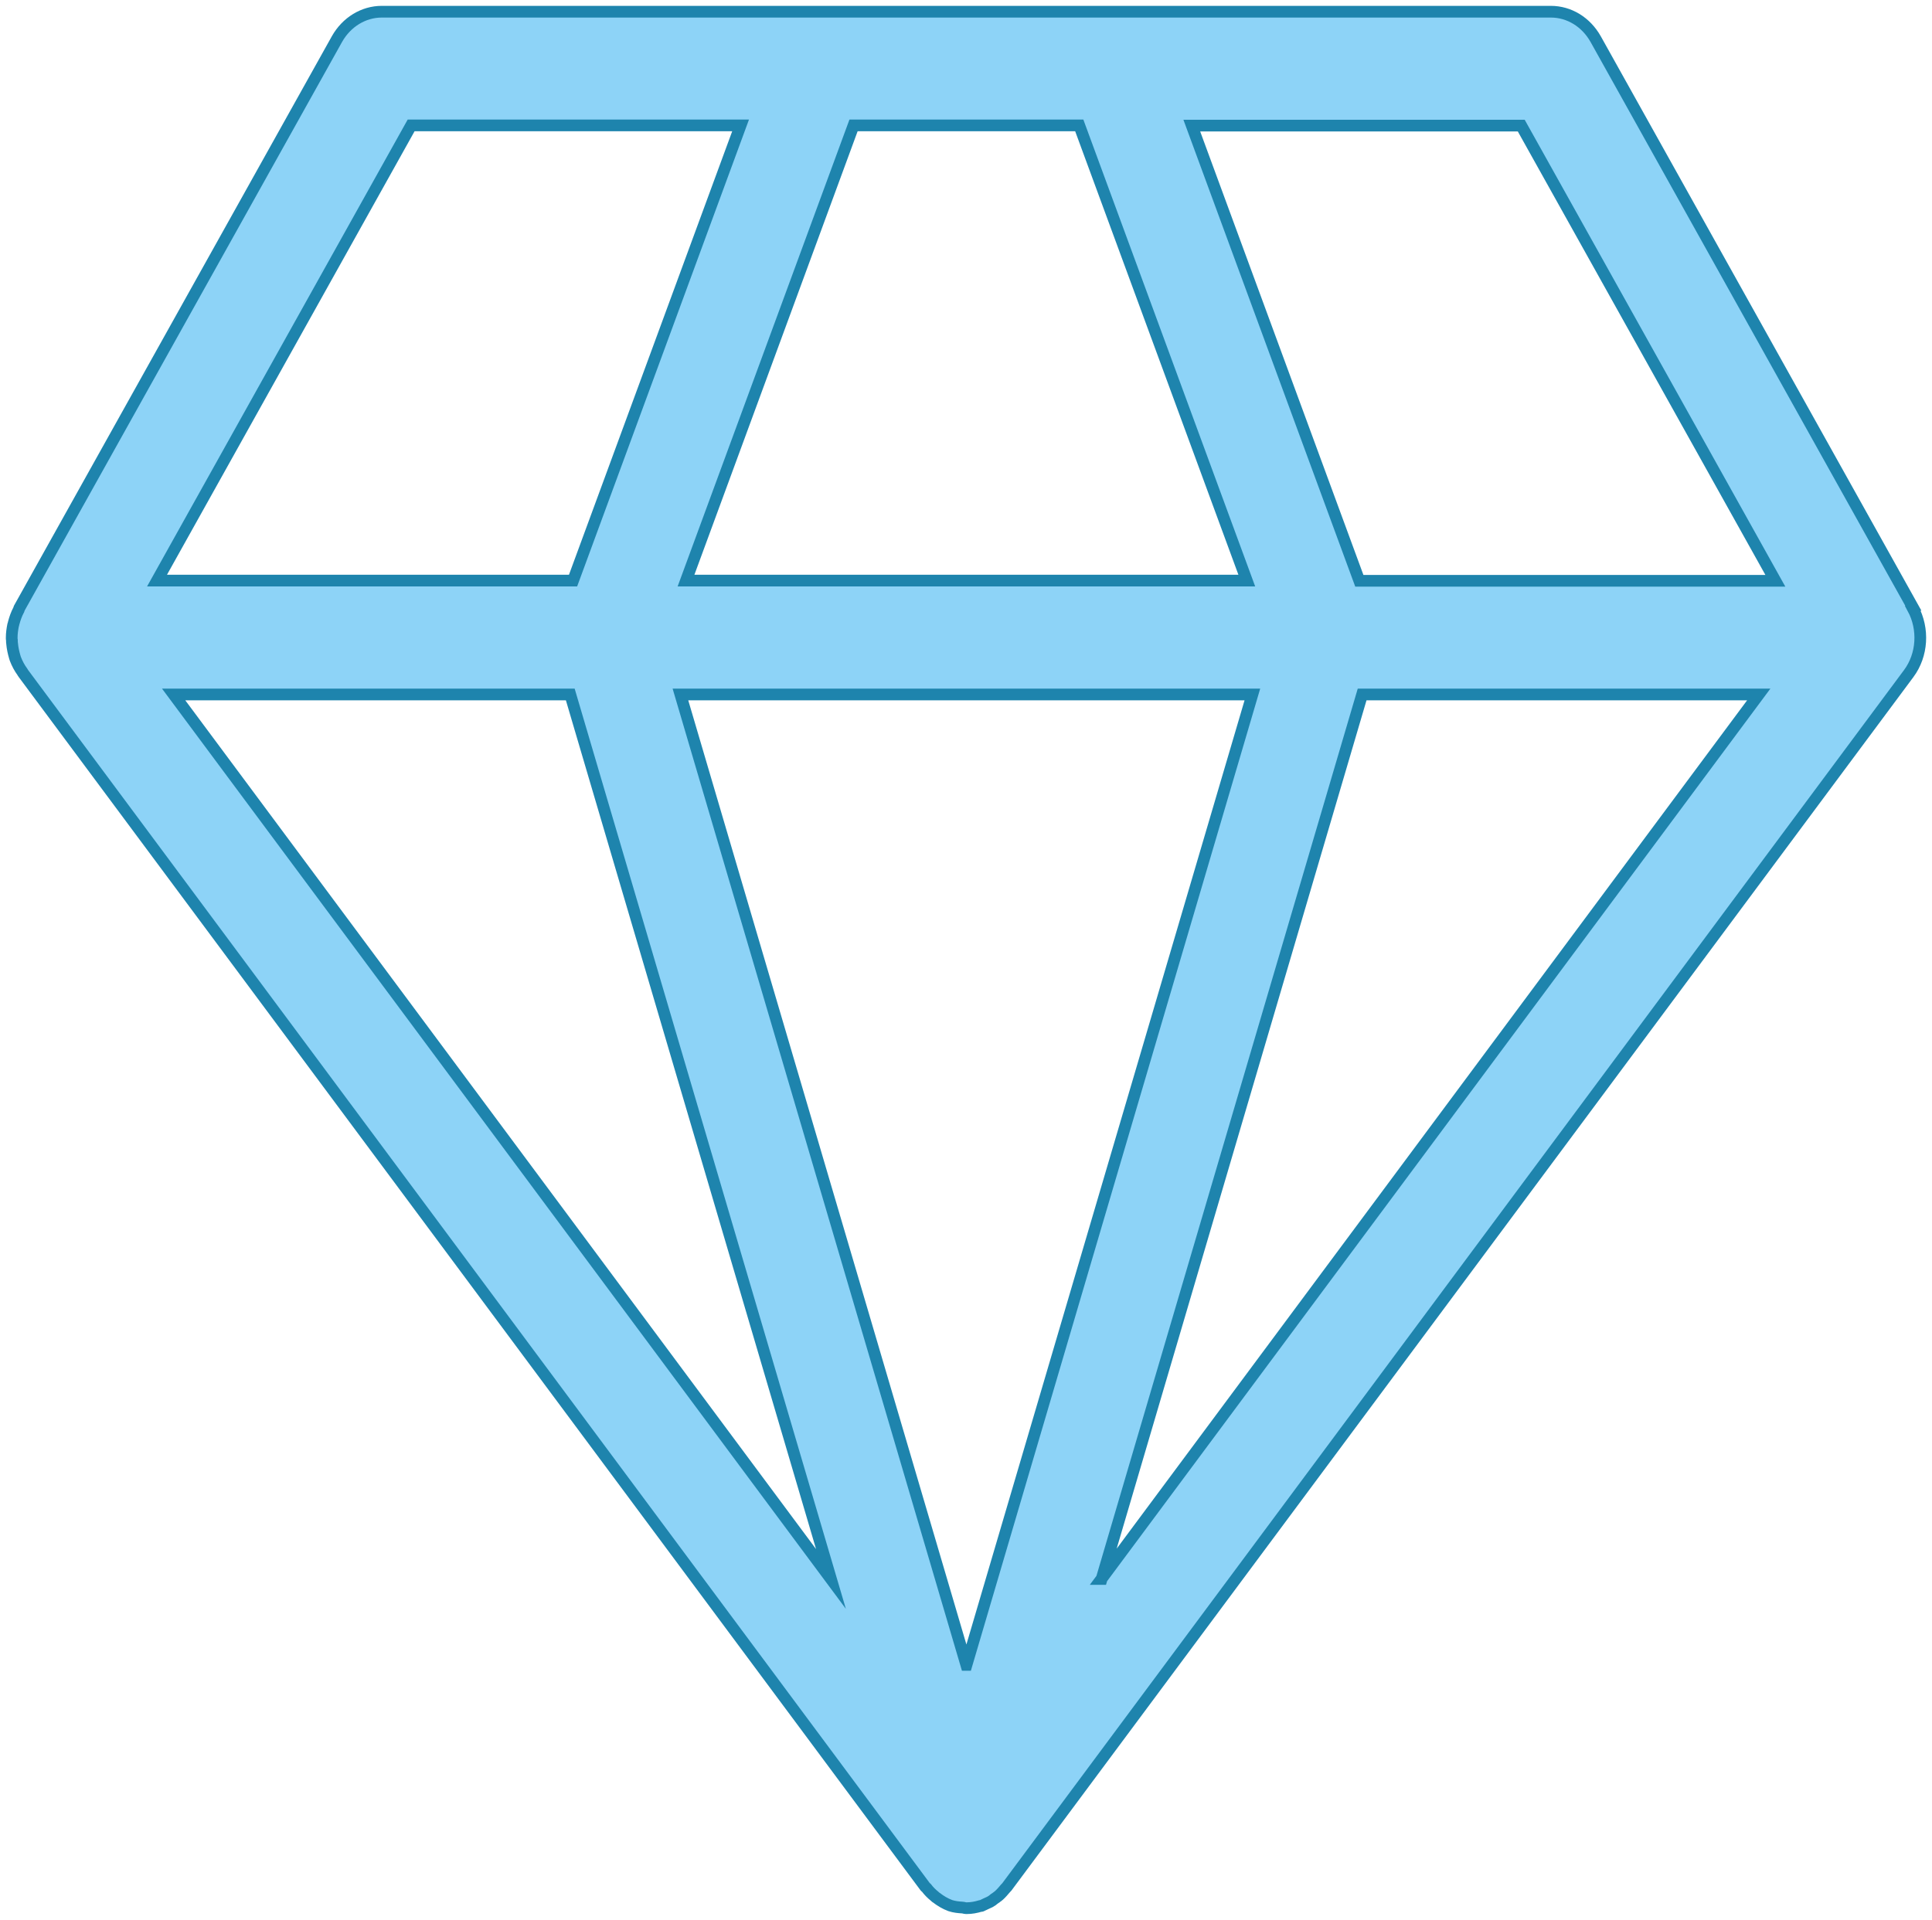 <svg width="165" height="164" viewBox="0 0 165 164" fill="none" xmlns="http://www.w3.org/2000/svg">
<path d="M163.402 51.947L136.273 3.336C135.453 1.883 134.019 1 132.448 1H32.603C31.049 1 29.598 1.883 28.779 3.336L1.649 51.947C1.649 51.947 1.615 52.039 1.598 52.094C1.41 52.444 1.273 52.83 1.171 53.216C1.171 53.271 1.137 53.345 1.12 53.4C1.051 53.749 1 54.099 1 54.485C1 54.559 1 54.614 1.017 54.687C1.017 54.798 1.017 54.89 1.034 54.982C1.068 55.368 1.154 55.754 1.256 56.103C1.273 56.159 1.29 56.214 1.307 56.269C1.461 56.674 1.666 57.06 1.922 57.409C1.939 57.446 1.956 57.483 1.99 57.52L79.008 161.161L79.043 161.198C79.043 161.198 79.094 161.234 79.111 161.253C79.316 161.529 79.555 161.768 79.828 161.988C79.828 161.988 79.845 162.007 79.862 162.025C79.896 162.062 79.93 162.08 79.965 162.099C80.323 162.375 80.716 162.614 81.16 162.779C81.501 162.89 81.843 162.926 82.167 162.945C82.287 162.945 82.389 163 82.508 163C82.508 163 82.56 163 82.577 163C82.969 163 83.345 162.926 83.721 162.816C83.772 162.816 83.823 162.816 83.874 162.779C83.977 162.724 84.079 162.687 84.182 162.632C84.301 162.577 84.421 162.522 84.54 162.467C84.677 162.393 84.813 162.301 84.933 162.191C85.018 162.136 85.104 162.08 85.189 162.007C85.24 161.97 85.274 161.952 85.308 161.915C85.513 161.731 85.684 161.529 85.855 161.326C85.889 161.289 85.923 161.253 85.957 161.216L85.992 161.179L163.01 57.538C164.188 55.956 164.324 53.731 163.368 51.965L163.402 51.947ZM92.172 10.711L106.48 49.593H58.589L72.896 10.711H92.172ZM35.113 10.711H63.25L48.942 49.593H13.412L35.113 10.711ZM14.829 59.322H48.703L70.967 134.878L14.829 59.322ZM82.526 142.217L58.111 59.322H106.958L82.543 142.217H82.526ZM94.084 134.878L116.331 59.322H150.205L94.067 134.878H94.084ZM116.092 49.611L101.784 10.73H129.921L151.622 49.611H116.092Z" fill="#8DD3F7" stroke="#1E84AD" stroke-miterlimit="10"/>
</svg>
